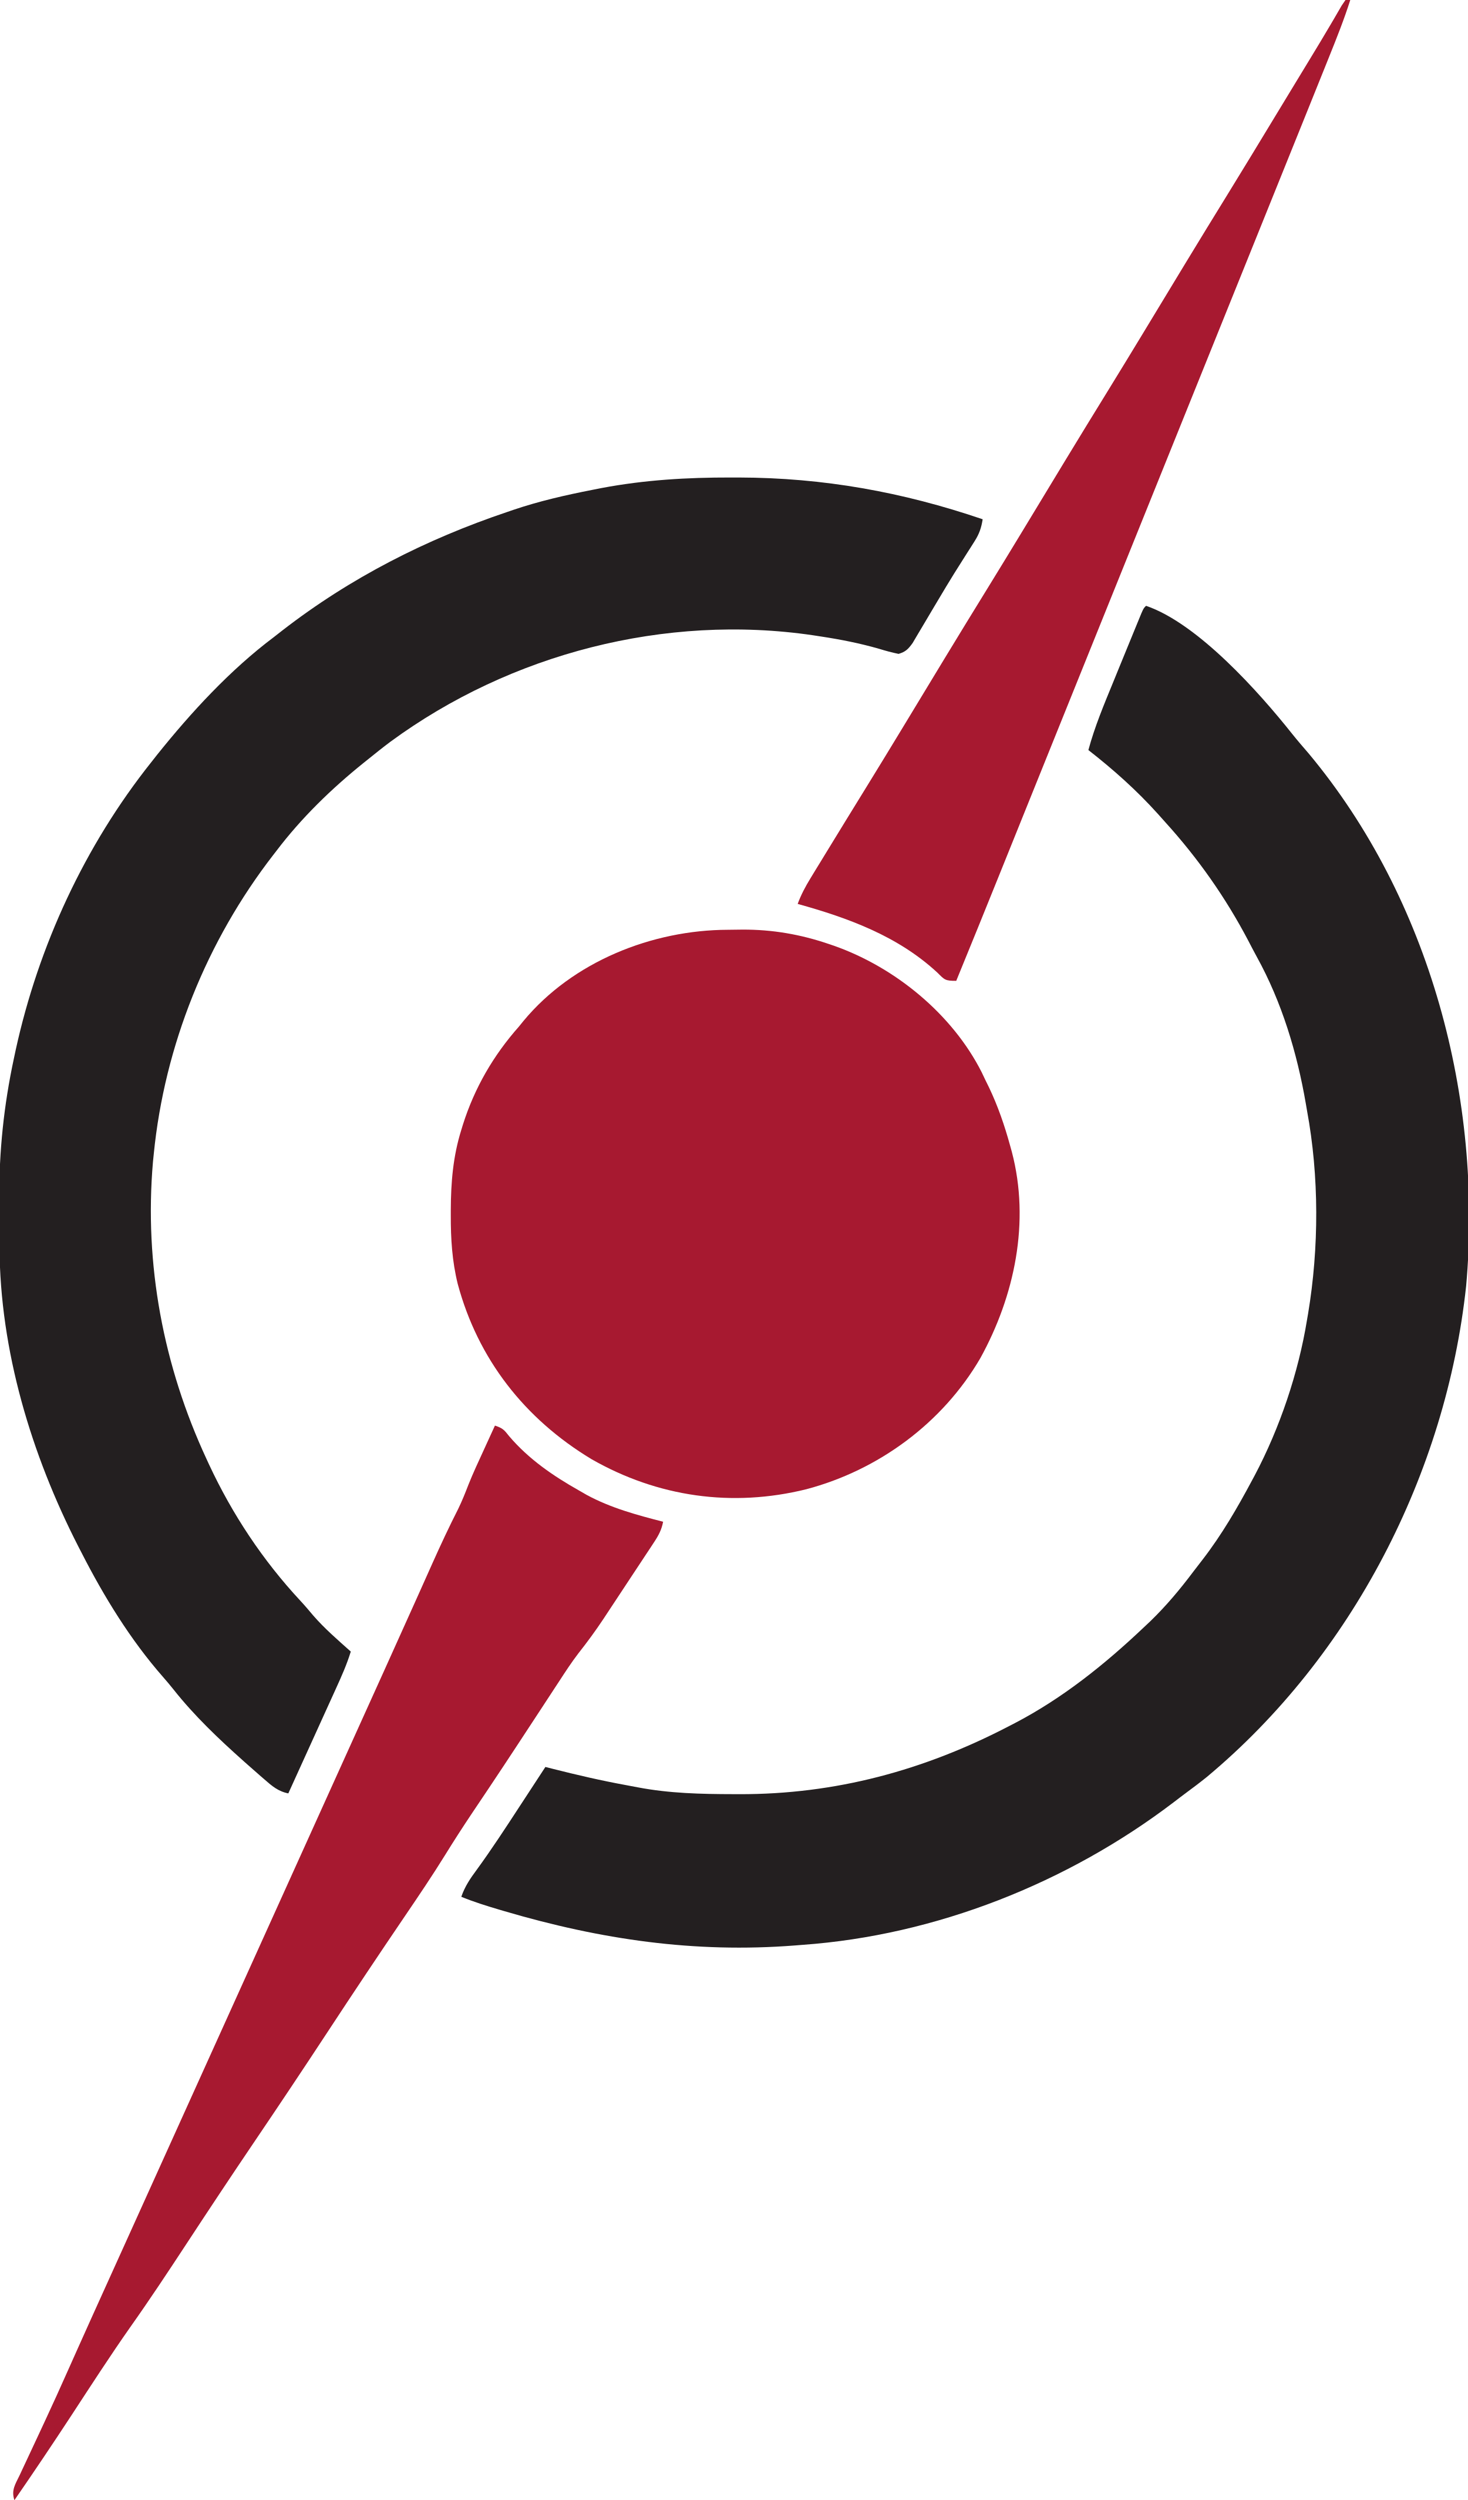 <?xml version="1.0" encoding="UTF-8"?>
<svg version="1.1" xmlns="http://www.w3.org/2000/svg" width="611" height="1040">
<path d="M0 0 C21.566 7.334 47.123 36.042 60.77 53.215 C63.031 56.039 65.386 58.762 67.75 61.5 C118.287 122.098 140.19 205.092 133.226 282.916 C124.864 360.79 85.798 436.72 25.324 487.145 C22.508 489.411 19.63 491.588 16.718 493.73 C14.974 495.019 13.254 496.335 11.535 497.656 C-32.633 531.267 -87.539 553.045 -143 557 C-144.048 557.084 -145.097 557.168 -146.177 557.254 C-188.04 560.495 -226.892 554.794 -267 543 C-268.128 542.668 -268.128 542.668 -269.278 542.33 C-274.614 540.749 -279.852 539.12 -285 537 C-283.538 532.748 -281.293 529.408 -278.633 525.836 C-272.407 517.299 -266.649 508.471 -260.875 499.625 C-259.813 498.002 -258.75 496.38 -257.688 494.758 C-255.122 490.841 -252.56 486.921 -250 483 C-248.957 483.265 -247.913 483.53 -246.838 483.802 C-236.796 486.34 -226.764 488.669 -216.571 490.53 C-214.915 490.833 -213.261 491.144 -211.608 491.466 C-198.383 493.991 -185.233 494.29 -171.812 494.312 C-170.974 494.316 -170.136 494.32 -169.272 494.323 C-129.306 494.415 -92.433 484.444 -57 466 C-56.221 465.598 -55.441 465.196 -54.638 464.781 C-34.724 454.398 -17.26 440.387 -1 425 C-0.071 424.125 0.859 423.249 1.816 422.348 C8.416 415.955 14.122 409.141 19.629 401.815 C20.975 400.034 22.343 398.272 23.715 396.512 C31.563 386.299 37.936 375.347 44 364 C44.615 362.857 44.615 362.857 45.242 361.69 C55.683 341.943 63.41 319.063 67 297 C67.145 296.16 67.29 295.32 67.44 294.454 C72.008 267.044 72.069 237.333 67 210 C66.839 209.058 66.678 208.116 66.512 207.146 C62.851 185.895 56.546 164.954 46.1 146.011 C44.883 143.786 43.715 141.539 42.547 139.289 C33.101 121.328 21.626 105.023 8 90 C6.979 88.857 5.958 87.714 4.938 86.57 C-3.927 76.728 -13.557 68.154 -24 60 C-21.36 50.214 -17.467 40.985 -13.625 31.625 C-12.958 29.99 -12.291 28.354 -11.625 26.719 C-10.044 22.842 -8.455 18.968 -6.862 15.096 C-6.054 13.131 -5.249 11.165 -4.444 9.198 C-3.996 8.109 -3.548 7.02 -3.086 5.898 C-2.702 4.964 -2.319 4.03 -1.923 3.068 C-1 1 -1 1 0 0 Z " fill="#231F20" transform="translate(477,252)"/>
<path d="M0 0 C1.646 0.001 1.646 0.001 3.326 0.002 C38.49 0.082 71.494 6.026 104.812 17.375 C104.254 20.923 103.398 23.45 101.469 26.473 C100.972 27.261 100.476 28.05 99.965 28.862 C99.419 29.712 98.874 30.562 98.312 31.438 C97.135 33.298 95.959 35.16 94.785 37.023 C94.15 38.031 93.514 39.039 92.86 40.077 C90.633 43.665 88.465 47.284 86.309 50.914 C85.544 52.195 84.78 53.476 84.016 54.758 C82.885 56.653 81.757 58.551 80.639 60.455 C79.59 62.24 78.529 64.017 77.465 65.793 C76.856 66.822 76.248 67.851 75.621 68.911 C73.775 71.426 72.775 72.48 69.812 73.375 C67.007 72.79 64.413 72.096 61.688 71.25 C53.674 68.951 45.679 67.373 37.438 66.125 C35.854 65.881 35.854 65.881 34.238 65.632 C-27.241 56.606 -91.644 73.204 -141.68 109.906 C-144.908 112.326 -148.052 114.837 -151.188 117.375 C-151.702 117.787 -152.216 118.198 -152.747 118.622 C-166.192 129.42 -178.764 141.618 -189.188 155.375 C-189.597 155.903 -190.007 156.431 -190.43 156.976 C-218.132 192.73 -235.708 236.321 -240.188 281.375 C-240.298 282.459 -240.409 283.543 -240.523 284.66 C-244.217 327.332 -236.195 369.629 -218.188 408.375 C-217.856 409.092 -217.525 409.81 -217.184 410.549 C-207.49 431.325 -194.785 450.467 -179.152 467.258 C-177.324 469.227 -175.6 471.253 -173.875 473.312 C-169.118 478.802 -163.596 483.544 -158.188 488.375 C-159.823 493.715 -162.049 498.693 -164.363 503.762 C-164.77 504.659 -165.177 505.557 -165.597 506.482 C-166.895 509.343 -168.197 512.203 -169.5 515.062 C-170.364 516.965 -171.228 518.868 -172.092 520.771 C-174.109 525.214 -176.128 529.655 -178.15 534.096 C-179.532 537.132 -180.913 540.17 -182.293 543.207 C-182.924 544.596 -183.556 545.986 -184.188 547.375 C-188.439 546.518 -190.993 544.303 -194.188 541.5 C-195.043 540.761 -195.043 540.761 -195.916 540.008 C-197.682 538.474 -199.437 536.927 -201.188 535.375 C-201.71 534.912 -202.232 534.449 -202.77 533.972 C-213.202 524.67 -223.317 515.084 -232.004 504.105 C-233.429 502.324 -234.894 500.574 -236.402 498.863 C-249.887 483.494 -260.895 465.548 -270.188 447.375 C-270.656 446.468 -271.125 445.56 -271.607 444.625 C-291.134 406.481 -304.205 363.22 -304.391 320.086 C-304.396 319.025 -304.402 317.964 -304.408 316.871 C-304.417 314.63 -304.424 312.39 -304.428 310.149 C-304.437 306.808 -304.468 303.467 -304.5 300.125 C-304.598 280.383 -302.578 261.12 -298.438 241.812 C-298.179 240.598 -297.921 239.384 -297.655 238.133 C-288.163 194.78 -268.889 153.114 -241.188 118.375 C-240.409 117.385 -239.63 116.395 -238.828 115.375 C-224.646 97.672 -208.359 80.004 -190.188 66.375 C-189.004 65.453 -187.822 64.53 -186.641 63.605 C-158.412 41.743 -126.937 25.738 -93.188 14.375 C-92.341 14.085 -91.495 13.795 -90.624 13.496 C-79.79 9.824 -68.778 7.324 -57.562 5.125 C-56.313 4.879 -55.063 4.632 -53.775 4.378 C-35.834 1 -18.245 -0.034 0 0 Z " fill="#231F20" transform="translate(304.188,198.625)"/>
<path d="M0 0 C2.019 -0.01 4.037 -0.041 6.055 -0.072 C18.488 -0.121 30.243 1.894 42.051 5.928 C42.799 6.182 43.547 6.436 44.317 6.698 C69.672 15.673 93.434 35.1 105.661 59.307 C106.12 60.275 106.578 61.243 107.051 62.24 C107.613 63.384 108.175 64.527 108.754 65.705 C112.437 73.461 115.142 81.341 117.426 89.615 C117.677 90.518 117.928 91.421 118.186 92.351 C125.853 121.467 119.365 152.323 105.051 178.24 C89.322 205.203 62.675 224.772 32.646 232.719 C1.761 240.358 -29.211 235.955 -56.783 220.191 C-84.587 203.413 -103.992 178.639 -112.429 147.346 C-114.785 137.8 -115.352 128.559 -115.324 118.74 C-115.323 118.035 -115.323 117.33 -115.322 116.604 C-115.281 105.098 -114.4 94.27 -110.949 83.24 C-110.74 82.557 -110.531 81.873 -110.315 81.168 C-105.467 65.809 -97.621 52.28 -86.949 40.24 C-86.338 39.486 -85.727 38.732 -85.097 37.955 C-64.577 13.2 -31.516 0.09 0 0 Z " fill="#A71930" transform="translate(302.949,386.76)"/>
<path d="M0 0 C3.322 1.107 3.84 1.784 5.938 4.438 C14.065 13.962 24.162 20.893 35 27 C36.054 27.607 37.109 28.214 38.195 28.84 C48.285 34.29 58.945 37.15 70 40 C69.366 43.288 68.173 45.564 66.335 48.35 C65.778 49.202 65.22 50.053 64.645 50.931 C63.734 52.301 63.734 52.301 62.805 53.699 C61.866 55.124 61.866 55.124 60.909 56.577 C59.582 58.588 58.252 60.598 56.919 62.606 C54.897 65.654 52.885 68.708 50.875 71.764 C49.581 73.722 48.287 75.679 46.992 77.637 C46.397 78.54 45.802 79.444 45.189 80.374 C41.882 85.347 38.406 90.093 34.704 94.777 C31.825 98.533 29.258 102.486 26.676 106.449 C25.806 107.774 25.806 107.774 24.918 109.125 C23.046 111.977 21.179 114.832 19.312 117.688 C16.71 121.656 14.105 125.623 11.5 129.59 C10.535 131.06 10.535 131.06 9.551 132.56 C5.723 138.39 1.877 144.207 -2 150.004 C-2.451 150.678 -2.902 151.353 -3.367 152.047 C-5.401 155.087 -7.439 158.124 -9.481 161.159 C-13.335 166.909 -17.08 172.707 -20.719 178.594 C-26.077 187.242 -31.769 195.653 -37.488 204.065 C-48.289 219.959 -58.955 235.936 -69.5 252 C-79.653 267.464 -89.926 282.84 -100.299 298.157 C-109.749 312.116 -119.063 326.158 -128.312 340.25 C-135.978 351.928 -143.669 363.559 -151.743 374.961 C-160.245 387.058 -168.26 399.49 -176.361 411.857 C-184.104 423.668 -191.974 435.38 -200 447 C-201.394 442.819 -199.639 440.402 -197.836 436.633 C-197.493 435.895 -197.15 435.158 -196.796 434.398 C-196.054 432.805 -195.306 431.213 -194.555 429.624 C-192.959 426.244 -191.384 422.855 -189.807 419.466 C-189.006 417.747 -188.205 416.028 -187.402 414.31 C-184.071 407.176 -180.827 400.006 -177.625 392.812 C-176.579 390.469 -175.532 388.125 -174.484 385.781 C-174.079 384.874 -174.079 384.874 -173.665 383.948 C-169.763 375.223 -165.816 366.519 -161.875 357.812 C-161.473 356.924 -161.07 356.035 -160.656 355.119 C-158.595 350.566 -156.533 346.013 -154.472 341.459 C-150.873 333.511 -147.277 325.562 -143.681 317.612 C-141.704 313.241 -139.727 308.871 -137.75 304.5 C-136.958 302.75 -136.167 301 -135.375 299.25 C-114.792 253.75 -94.208 208.25 -73.625 162.75 C-73.233 161.884 -72.841 161.018 -72.438 160.125 C-71.646 158.375 -70.854 156.625 -70.062 154.875 C-68.084 150.501 -66.105 146.128 -64.127 141.754 C-60.556 133.861 -56.985 125.967 -53.412 118.074 C-51.817 114.55 -50.222 111.026 -48.627 107.503 C-47.837 105.758 -47.048 104.014 -46.258 102.27 C-41.828 92.484 -37.41 82.693 -33.016 72.891 C-32.197 71.067 -31.379 69.243 -30.561 67.418 C-29.025 63.994 -27.492 60.567 -25.961 57.14 C-22.563 49.554 -19.065 42.063 -15.293 34.653 C-13.68 31.344 -12.336 27.968 -11.01 24.536 C-9.1 19.739 -6.905 15.066 -4.75 10.375 C-4.291 9.371 -3.832 8.367 -3.359 7.332 C-2.242 4.887 -1.122 2.443 0 0 Z " fill="#A71930" transform="translate(206,593)"/>
<path d="M0 0 C0.66 0 1.32 0 2 0 C-0.536 7.989 -3.618 15.732 -6.75 23.5 C-7.358 25.013 -7.965 26.526 -8.573 28.039 C-10.711 33.361 -12.855 38.68 -15 44 C-15.846 46.098 -16.691 48.196 -17.537 50.294 C-22.839 63.447 -28.147 76.598 -33.457 89.749 C-38.331 101.818 -43.201 113.889 -48.072 125.96 C-50.464 131.89 -52.857 137.82 -55.25 143.75 C-56.208 146.125 -57.167 148.5 -58.125 150.875 C-109.875 279.125 -109.875 279.125 -111.312 282.687 C-112.271 285.064 -113.23 287.441 -114.189 289.817 C-116.574 295.728 -118.959 301.638 -121.344 307.548 C-125.788 318.559 -130.23 329.571 -134.671 340.583 C-136.487 345.088 -138.304 349.594 -140.121 354.099 C-141.351 357.147 -142.58 360.195 -143.808 363.244 C-149.829 378.18 -155.885 393.102 -162 408 C-166.616 408 -166.793 407.638 -169.875 404.562 C-186.284 389.385 -206.838 381.875 -228 376 C-226.581 372.152 -224.786 368.797 -222.648 365.301 C-221.97 364.188 -221.292 363.075 -220.594 361.928 C-219.854 360.723 -219.115 359.518 -218.375 358.312 C-217.606 357.054 -216.838 355.796 -216.07 354.537 C-210.413 345.272 -204.718 336.03 -199.021 326.79 C-194.171 318.92 -189.357 311.029 -184.562 303.125 C-184.21 302.545 -183.858 301.964 -183.496 301.366 C-180.996 297.245 -178.498 293.123 -176 289 C-173.147 284.291 -170.293 279.582 -167.438 274.875 C-167.085 274.294 -166.733 273.714 -166.37 273.116 C-160.625 263.648 -154.83 254.211 -149.017 244.784 C-144.169 236.916 -139.356 229.027 -134.562 221.125 C-134.21 220.545 -133.858 219.964 -133.496 219.366 C-130.996 215.245 -128.498 211.123 -126 207 C-123.147 202.291 -120.293 197.582 -117.438 192.875 C-117.085 192.294 -116.733 191.714 -116.37 191.116 C-110.625 181.648 -104.83 172.211 -99.017 162.784 C-94.169 154.916 -89.356 147.027 -84.562 139.125 C-84.21 138.545 -83.858 137.964 -83.496 137.366 C-80.996 133.245 -78.498 129.123 -76 125 C-73.147 120.291 -70.293 115.582 -67.438 110.875 C-67.085 110.294 -66.733 109.714 -66.37 109.116 C-60.625 99.648 -54.83 90.211 -49.017 80.784 C-42.377 70.007 -35.809 59.186 -29.249 48.36 C-26.658 44.083 -24.062 39.809 -21.465 35.535 C-20.906 34.615 -20.906 34.615 -20.335 33.675 C-18.506 30.666 -16.677 27.656 -14.846 24.648 C-11.869 19.752 -8.9 14.854 -6.004 9.91 C-5.58 9.19 -5.157 8.47 -4.721 7.728 C-3.663 5.921 -2.614 4.109 -1.566 2.297 C-0.791 1.16 -0.791 1.16 0 0 Z " fill="#A71930" transform="translate(560,0)"/>
</svg>
